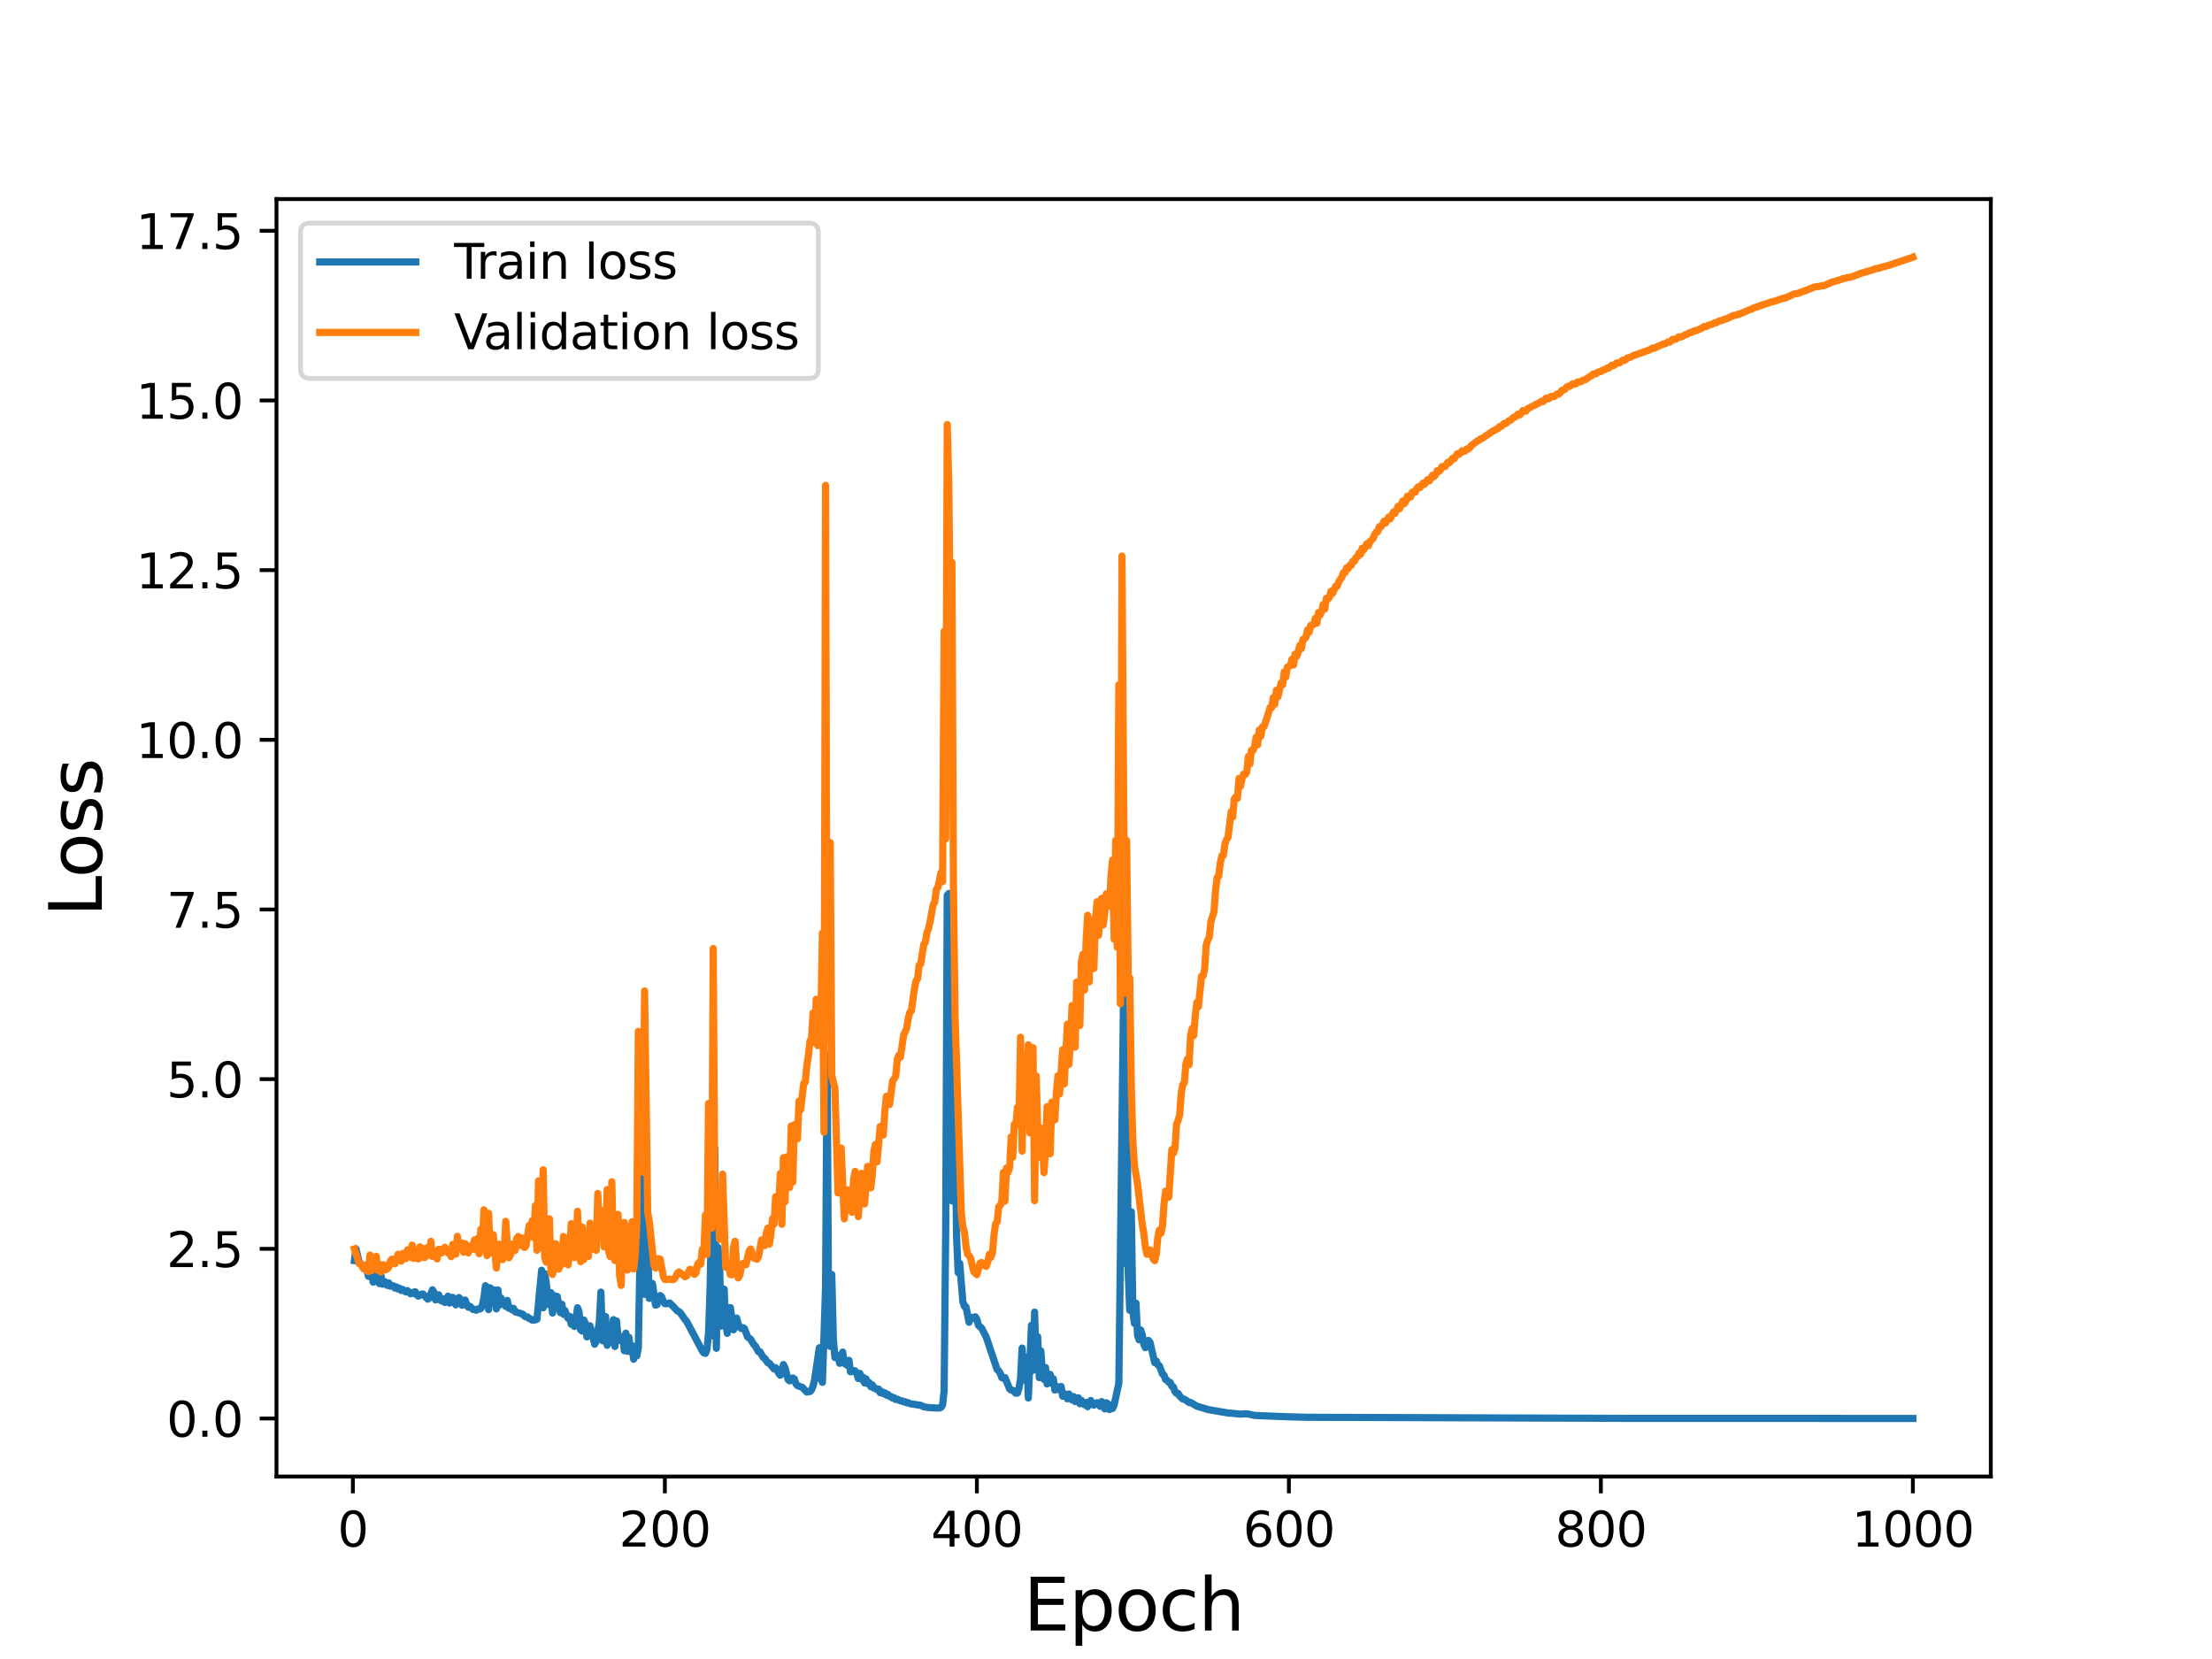 <?xml version="1.0" encoding="utf-8" standalone="no"?>
<!DOCTYPE svg PUBLIC "-//W3C//DTD SVG 1.1//EN"
  "http://www.w3.org/Graphics/SVG/1.1/DTD/svg11.dtd">
<svg height="345.6pt" version="1.1" viewBox="0 0 460.8 345.6" width="460.8pt" xmlns="http://www.w3.org/2000/svg" xmlns:xlink="http://www.w3.org/1999/xlink">
 <defs>
  <style type="text/css">*{stroke-linecap:butt;stroke-linejoin:round;}</style>
 </defs>
 <g id="figure_1">
  <g id="patch_1">
   <path d="M 0 345.6 
L 460.8 345.6 
L 460.8 0 
L 0 0 
z
" style="fill:#ffffff;"/>
  </g>
  <g id="axes_1">
   <g id="patch_2">
    <path d="M 57.6 307.584 
L 414.72 307.584 
L 414.72 41.472 
L 57.6 41.472 
z
" style="fill:#ffffff;"/>
   </g>
   <g id="matplotlib.axis_1">
    <g id="xtick_1">
     <g id="line2d_1">
      <defs>
       <path d="M 0 0 
L 0 3.5 
" id="m655bf77150" style="stroke:#000000;stroke-width:0.8;"/>
      </defs>
      <g>
       <use style="stroke:#000000;stroke-width:0.8;" x="73.508" xlink:href="#m655bf77150" y="307.584"/>
      </g>
     </g>
     <g id="text_1">
      <!-- 0 -->
      <g transform="translate(70.326 322.182)scale(0.1 -0.1)">
       <defs>
        <path d="M 2034 4250 
Q 1547 4250 1301 3770 
Q 1056 3291 1056 2328 
Q 1056 1369 1301 889 
Q 1547 409 2034 409 
Q 2525 409 2770 889 
Q 3016 1369 3016 2328 
Q 3016 3291 2770 3770 
Q 2525 4250 2034 4250 
z
M 2034 4750 
Q 2819 4750 3233 4129 
Q 3647 3509 3647 2328 
Q 3647 1150 3233 529 
Q 2819 -91 2034 -91 
Q 1250 -91 836 529 
Q 422 1150 422 2328 
Q 422 3509 836 4129 
Q 1250 4750 2034 4750 
z
" id="DejaVuSans-30" transform="scale(0.016)"/>
       </defs>
       <use xlink:href="#DejaVuSans-30"/>
      </g>
     </g>
    </g>
    <g id="xtick_2">
     <g id="line2d_2">
      <g>
       <use style="stroke:#000000;stroke-width:0.8;" x="138.504" xlink:href="#m655bf77150" y="307.584"/>
      </g>
     </g>
     <g id="text_2">
      <!-- 200 -->
      <g transform="translate(128.96 322.182)scale(0.1 -0.1)">
       <defs>
        <path d="M 1228 531 
L 3431 531 
L 3431 0 
L 469 0 
L 469 531 
Q 828 903 1448 1529 
Q 2069 2156 2228 2338 
Q 2531 2678 2651 2914 
Q 2772 3150 2772 3378 
Q 2772 3750 2511 3984 
Q 2250 4219 1831 4219 
Q 1534 4219 1204 4116 
Q 875 4013 500 3803 
L 500 4441 
Q 881 4594 1212 4672 
Q 1544 4750 1819 4750 
Q 2544 4750 2975 4387 
Q 3406 4025 3406 3419 
Q 3406 3131 3298 2873 
Q 3191 2616 2906 2266 
Q 2828 2175 2409 1742 
Q 1991 1309 1228 531 
z
" id="DejaVuSans-32" transform="scale(0.016)"/>
       </defs>
       <use xlink:href="#DejaVuSans-32"/>
       <use x="63.623" xlink:href="#DejaVuSans-30"/>
       <use x="127.246" xlink:href="#DejaVuSans-30"/>
      </g>
     </g>
    </g>
    <g id="xtick_3">
     <g id="line2d_3">
      <g>
       <use style="stroke:#000000;stroke-width:0.8;" x="203.5" xlink:href="#m655bf77150" y="307.584"/>
      </g>
     </g>
     <g id="text_3">
      <!-- 400 -->
      <g transform="translate(193.956 322.182)scale(0.1 -0.1)">
       <defs>
        <path d="M 2419 4116 
L 825 1625 
L 2419 1625 
L 2419 4116 
z
M 2253 4666 
L 3047 4666 
L 3047 1625 
L 3713 1625 
L 3713 1100 
L 3047 1100 
L 3047 0 
L 2419 0 
L 2419 1100 
L 313 1100 
L 313 1709 
L 2253 4666 
z
" id="DejaVuSans-34" transform="scale(0.016)"/>
       </defs>
       <use xlink:href="#DejaVuSans-34"/>
       <use x="63.623" xlink:href="#DejaVuSans-30"/>
       <use x="127.246" xlink:href="#DejaVuSans-30"/>
      </g>
     </g>
    </g>
    <g id="xtick_4">
     <g id="line2d_4">
      <g>
       <use style="stroke:#000000;stroke-width:0.8;" x="268.495" xlink:href="#m655bf77150" y="307.584"/>
      </g>
     </g>
     <g id="text_4">
      <!-- 600 -->
      <g transform="translate(258.952 322.182)scale(0.1 -0.1)">
       <defs>
        <path d="M 2113 2584 
Q 1688 2584 1439 2293 
Q 1191 2003 1191 1497 
Q 1191 994 1439 701 
Q 1688 409 2113 409 
Q 2538 409 2786 701 
Q 3034 994 3034 1497 
Q 3034 2003 2786 2293 
Q 2538 2584 2113 2584 
z
M 3366 4563 
L 3366 3988 
Q 3128 4100 2886 4159 
Q 2644 4219 2406 4219 
Q 1781 4219 1451 3797 
Q 1122 3375 1075 2522 
Q 1259 2794 1537 2939 
Q 1816 3084 2150 3084 
Q 2853 3084 3261 2657 
Q 3669 2231 3669 1497 
Q 3669 778 3244 343 
Q 2819 -91 2113 -91 
Q 1303 -91 875 529 
Q 447 1150 447 2328 
Q 447 3434 972 4092 
Q 1497 4750 2381 4750 
Q 2619 4750 2861 4703 
Q 3103 4656 3366 4563 
z
" id="DejaVuSans-36" transform="scale(0.016)"/>
       </defs>
       <use xlink:href="#DejaVuSans-36"/>
       <use x="63.623" xlink:href="#DejaVuSans-30"/>
       <use x="127.246" xlink:href="#DejaVuSans-30"/>
      </g>
     </g>
    </g>
    <g id="xtick_5">
     <g id="line2d_5">
      <g>
       <use style="stroke:#000000;stroke-width:0.8;" x="333.491" xlink:href="#m655bf77150" y="307.584"/>
      </g>
     </g>
     <g id="text_5">
      <!-- 800 -->
      <g transform="translate(323.948 322.182)scale(0.1 -0.1)">
       <defs>
        <path d="M 2034 2216 
Q 1584 2216 1326 1975 
Q 1069 1734 1069 1313 
Q 1069 891 1326 650 
Q 1584 409 2034 409 
Q 2484 409 2743 651 
Q 3003 894 3003 1313 
Q 3003 1734 2745 1975 
Q 2488 2216 2034 2216 
z
M 1403 2484 
Q 997 2584 770 2862 
Q 544 3141 544 3541 
Q 544 4100 942 4425 
Q 1341 4750 2034 4750 
Q 2731 4750 3128 4425 
Q 3525 4100 3525 3541 
Q 3525 3141 3298 2862 
Q 3072 2584 2669 2484 
Q 3125 2378 3379 2068 
Q 3634 1759 3634 1313 
Q 3634 634 3220 271 
Q 2806 -91 2034 -91 
Q 1263 -91 848 271 
Q 434 634 434 1313 
Q 434 1759 690 2068 
Q 947 2378 1403 2484 
z
M 1172 3481 
Q 1172 3119 1398 2916 
Q 1625 2713 2034 2713 
Q 2441 2713 2670 2916 
Q 2900 3119 2900 3481 
Q 2900 3844 2670 4047 
Q 2441 4250 2034 4250 
Q 1625 4250 1398 4047 
Q 1172 3844 1172 3481 
z
" id="DejaVuSans-38" transform="scale(0.016)"/>
       </defs>
       <use xlink:href="#DejaVuSans-38"/>
       <use x="63.623" xlink:href="#DejaVuSans-30"/>
       <use x="127.246" xlink:href="#DejaVuSans-30"/>
      </g>
     </g>
    </g>
    <g id="xtick_6">
     <g id="line2d_6">
      <g>
       <use style="stroke:#000000;stroke-width:0.8;" x="398.487" xlink:href="#m655bf77150" y="307.584"/>
      </g>
     </g>
     <g id="text_6">
      <!-- 1000 -->
      <g transform="translate(385.762 322.182)scale(0.1 -0.1)">
       <defs>
        <path d="M 794 531 
L 1825 531 
L 1825 4091 
L 703 3866 
L 703 4441 
L 1819 4666 
L 2450 4666 
L 2450 531 
L 3481 531 
L 3481 0 
L 794 0 
L 794 531 
z
" id="DejaVuSans-31" transform="scale(0.016)"/>
       </defs>
       <use xlink:href="#DejaVuSans-31"/>
       <use x="63.623" xlink:href="#DejaVuSans-30"/>
       <use x="127.246" xlink:href="#DejaVuSans-30"/>
       <use x="190.869" xlink:href="#DejaVuSans-30"/>
      </g>
     </g>
    </g>
    <g id="text_7">
     <!-- Epoch -->
     <g transform="translate(213.194 339.66)scale(0.15 -0.15)">
      <defs>
       <path d="M 628 4666 
L 3578 4666 
L 3578 4134 
L 1259 4134 
L 1259 2753 
L 3481 2753 
L 3481 2222 
L 1259 2222 
L 1259 531 
L 3634 531 
L 3634 0 
L 628 0 
L 628 4666 
z
" id="DejaVuSans-45" transform="scale(0.016)"/>
       <path d="M 1159 525 
L 1159 -1331 
L 581 -1331 
L 581 3500 
L 1159 3500 
L 1159 2969 
Q 1341 3281 1617 3432 
Q 1894 3584 2278 3584 
Q 2916 3584 3314 3078 
Q 3713 2572 3713 1747 
Q 3713 922 3314 415 
Q 2916 -91 2278 -91 
Q 1894 -91 1617 61 
Q 1341 213 1159 525 
z
M 3116 1747 
Q 3116 2381 2855 2742 
Q 2594 3103 2138 3103 
Q 1681 3103 1420 2742 
Q 1159 2381 1159 1747 
Q 1159 1113 1420 752 
Q 1681 391 2138 391 
Q 2594 391 2855 752 
Q 3116 1113 3116 1747 
z
" id="DejaVuSans-70" transform="scale(0.016)"/>
       <path d="M 1959 3097 
Q 1497 3097 1228 2736 
Q 959 2375 959 1747 
Q 959 1119 1226 758 
Q 1494 397 1959 397 
Q 2419 397 2687 759 
Q 2956 1122 2956 1747 
Q 2956 2369 2687 2733 
Q 2419 3097 1959 3097 
z
M 1959 3584 
Q 2709 3584 3137 3096 
Q 3566 2609 3566 1747 
Q 3566 888 3137 398 
Q 2709 -91 1959 -91 
Q 1206 -91 779 398 
Q 353 888 353 1747 
Q 353 2609 779 3096 
Q 1206 3584 1959 3584 
z
" id="DejaVuSans-6f" transform="scale(0.016)"/>
       <path d="M 3122 3366 
L 3122 2828 
Q 2878 2963 2633 3030 
Q 2388 3097 2138 3097 
Q 1578 3097 1268 2742 
Q 959 2388 959 1747 
Q 959 1106 1268 751 
Q 1578 397 2138 397 
Q 2388 397 2633 464 
Q 2878 531 3122 666 
L 3122 134 
Q 2881 22 2623 -34 
Q 2366 -91 2075 -91 
Q 1284 -91 818 406 
Q 353 903 353 1747 
Q 353 2603 823 3093 
Q 1294 3584 2113 3584 
Q 2378 3584 2631 3529 
Q 2884 3475 3122 3366 
z
" id="DejaVuSans-63" transform="scale(0.016)"/>
       <path d="M 3513 2113 
L 3513 0 
L 2938 0 
L 2938 2094 
Q 2938 2591 2744 2837 
Q 2550 3084 2163 3084 
Q 1697 3084 1428 2787 
Q 1159 2491 1159 1978 
L 1159 0 
L 581 0 
L 581 4863 
L 1159 4863 
L 1159 2956 
Q 1366 3272 1645 3428 
Q 1925 3584 2291 3584 
Q 2894 3584 3203 3211 
Q 3513 2838 3513 2113 
z
" id="DejaVuSans-68" transform="scale(0.016)"/>
      </defs>
      <use xlink:href="#DejaVuSans-45"/>
      <use x="63.184" xlink:href="#DejaVuSans-70"/>
      <use x="126.66" xlink:href="#DejaVuSans-6f"/>
      <use x="187.842" xlink:href="#DejaVuSans-63"/>
      <use x="242.822" xlink:href="#DejaVuSans-68"/>
     </g>
    </g>
   </g>
   <g id="matplotlib.axis_2">
    <g id="ytick_1">
     <g id="line2d_7">
      <defs>
       <path d="M 0 0 
L -3.5 0 
" id="md1bb9c0c0e" style="stroke:#000000;stroke-width:0.8;"/>
      </defs>
      <g>
       <use style="stroke:#000000;stroke-width:0.8;" x="57.6" xlink:href="#md1bb9c0c0e" y="295.5"/>
      </g>
     </g>
     <g id="text_8">
      <!-- 0.0 -->
      <g transform="translate(34.697 299.299)scale(0.1 -0.1)">
       <defs>
        <path d="M 684 794 
L 1344 794 
L 1344 0 
L 684 0 
L 684 794 
z
" id="DejaVuSans-2e" transform="scale(0.016)"/>
       </defs>
       <use xlink:href="#DejaVuSans-30"/>
       <use x="63.623" xlink:href="#DejaVuSans-2e"/>
       <use x="95.41" xlink:href="#DejaVuSans-30"/>
      </g>
     </g>
    </g>
    <g id="ytick_2">
     <g id="line2d_8">
      <g>
       <use style="stroke:#000000;stroke-width:0.8;" x="57.6" xlink:href="#md1bb9c0c0e" y="260.153"/>
      </g>
     </g>
     <g id="text_9">
      <!-- 2.5 -->
      <g transform="translate(34.697 263.953)scale(0.1 -0.1)">
       <defs>
        <path d="M 691 4666 
L 3169 4666 
L 3169 4134 
L 1269 4134 
L 1269 2991 
Q 1406 3038 1543 3061 
Q 1681 3084 1819 3084 
Q 2600 3084 3056 2656 
Q 3513 2228 3513 1497 
Q 3513 744 3044 326 
Q 2575 -91 1722 -91 
Q 1428 -91 1123 -41 
Q 819 9 494 109 
L 494 744 
Q 775 591 1075 516 
Q 1375 441 1709 441 
Q 2250 441 2565 725 
Q 2881 1009 2881 1497 
Q 2881 1984 2565 2268 
Q 2250 2553 1709 2553 
Q 1456 2553 1204 2497 
Q 953 2441 691 2322 
L 691 4666 
z
" id="DejaVuSans-35" transform="scale(0.016)"/>
       </defs>
       <use xlink:href="#DejaVuSans-32"/>
       <use x="63.623" xlink:href="#DejaVuSans-2e"/>
       <use x="95.41" xlink:href="#DejaVuSans-35"/>
      </g>
     </g>
    </g>
    <g id="ytick_3">
     <g id="line2d_9">
      <g>
       <use style="stroke:#000000;stroke-width:0.8;" x="57.6" xlink:href="#md1bb9c0c0e" y="224.807"/>
      </g>
     </g>
     <g id="text_10">
      <!-- 5.0 -->
      <g transform="translate(34.697 228.606)scale(0.1 -0.1)">
       <use xlink:href="#DejaVuSans-35"/>
       <use x="63.623" xlink:href="#DejaVuSans-2e"/>
       <use x="95.41" xlink:href="#DejaVuSans-30"/>
      </g>
     </g>
    </g>
    <g id="ytick_4">
     <g id="line2d_10">
      <g>
       <use style="stroke:#000000;stroke-width:0.8;" x="57.6" xlink:href="#md1bb9c0c0e" y="189.461"/>
      </g>
     </g>
     <g id="text_11">
      <!-- 7.5 -->
      <g transform="translate(34.697 193.26)scale(0.1 -0.1)">
       <defs>
        <path d="M 525 4666 
L 3525 4666 
L 3525 4397 
L 1831 0 
L 1172 0 
L 2766 4134 
L 525 4134 
L 525 4666 
z
" id="DejaVuSans-37" transform="scale(0.016)"/>
       </defs>
       <use xlink:href="#DejaVuSans-37"/>
       <use x="63.623" xlink:href="#DejaVuSans-2e"/>
       <use x="95.41" xlink:href="#DejaVuSans-35"/>
      </g>
     </g>
    </g>
    <g id="ytick_5">
     <g id="line2d_11">
      <g>
       <use style="stroke:#000000;stroke-width:0.8;" x="57.6" xlink:href="#md1bb9c0c0e" y="154.115"/>
      </g>
     </g>
     <g id="text_12">
      <!-- 10.0 -->
      <g transform="translate(28.334 157.914)scale(0.1 -0.1)">
       <use xlink:href="#DejaVuSans-31"/>
       <use x="63.623" xlink:href="#DejaVuSans-30"/>
       <use x="127.246" xlink:href="#DejaVuSans-2e"/>
       <use x="159.033" xlink:href="#DejaVuSans-30"/>
      </g>
     </g>
    </g>
    <g id="ytick_6">
     <g id="line2d_12">
      <g>
       <use style="stroke:#000000;stroke-width:0.8;" x="57.6" xlink:href="#md1bb9c0c0e" y="118.769"/>
      </g>
     </g>
     <g id="text_13">
      <!-- 12.5 -->
      <g transform="translate(28.334 122.568)scale(0.1 -0.1)">
       <use xlink:href="#DejaVuSans-31"/>
       <use x="63.623" xlink:href="#DejaVuSans-32"/>
       <use x="127.246" xlink:href="#DejaVuSans-2e"/>
       <use x="159.033" xlink:href="#DejaVuSans-35"/>
      </g>
     </g>
    </g>
    <g id="ytick_7">
     <g id="line2d_13">
      <g>
       <use style="stroke:#000000;stroke-width:0.8;" x="57.6" xlink:href="#md1bb9c0c0e" y="83.422"/>
      </g>
     </g>
     <g id="text_14">
      <!-- 15.0 -->
      <g transform="translate(28.334 87.222)scale(0.1 -0.1)">
       <use xlink:href="#DejaVuSans-31"/>
       <use x="63.623" xlink:href="#DejaVuSans-35"/>
       <use x="127.246" xlink:href="#DejaVuSans-2e"/>
       <use x="159.033" xlink:href="#DejaVuSans-30"/>
      </g>
     </g>
    </g>
    <g id="ytick_8">
     <g id="line2d_14">
      <g>
       <use style="stroke:#000000;stroke-width:0.8;" x="57.6" xlink:href="#md1bb9c0c0e" y="48.076"/>
      </g>
     </g>
     <g id="text_15">
      <!-- 17.5 -->
      <g transform="translate(28.334 51.875)scale(0.1 -0.1)">
       <use xlink:href="#DejaVuSans-31"/>
       <use x="63.623" xlink:href="#DejaVuSans-37"/>
       <use x="127.246" xlink:href="#DejaVuSans-2e"/>
       <use x="159.033" xlink:href="#DejaVuSans-35"/>
      </g>
     </g>
    </g>
    <g id="text_16">
     <!-- Loss -->
     <g transform="translate(21.215 190.979)rotate(-90)scale(0.15 -0.15)">
      <defs>
       <path d="M 628 4666 
L 1259 4666 
L 1259 531 
L 3531 531 
L 3531 0 
L 628 0 
L 628 4666 
z
" id="DejaVuSans-4c" transform="scale(0.016)"/>
       <path d="M 2834 3397 
L 2834 2853 
Q 2591 2978 2328 3040 
Q 2066 3103 1784 3103 
Q 1356 3103 1142 2972 
Q 928 2841 928 2578 
Q 928 2378 1081 2264 
Q 1234 2150 1697 2047 
L 1894 2003 
Q 2506 1872 2764 1633 
Q 3022 1394 3022 966 
Q 3022 478 2636 193 
Q 2250 -91 1575 -91 
Q 1294 -91 989 -36 
Q 684 19 347 128 
L 347 722 
Q 666 556 975 473 
Q 1284 391 1588 391 
Q 1994 391 2212 530 
Q 2431 669 2431 922 
Q 2431 1156 2273 1281 
Q 2116 1406 1581 1522 
L 1381 1569 
Q 847 1681 609 1914 
Q 372 2147 372 2553 
Q 372 3047 722 3315 
Q 1072 3584 1716 3584 
Q 2034 3584 2315 3537 
Q 2597 3491 2834 3397 
z
" id="DejaVuSans-73" transform="scale(0.016)"/>
      </defs>
      <use xlink:href="#DejaVuSans-4c"/>
      <use x="53.963" xlink:href="#DejaVuSans-6f"/>
      <use x="115.145" xlink:href="#DejaVuSans-73"/>
      <use x="167.244" xlink:href="#DejaVuSans-73"/>
     </g>
    </g>
   </g>
   <g id="line2d_15">
    <path clip-path="url(#p46e0adffac)" d="M 73.833 262.604 
L 74.158 260.202 
L 74.808 262.849 
L 75.783 264.14 
L 76.433 264.546 
L 76.758 265.892 
L 77.083 265.857 
L 77.408 264.66 
L 77.732 267.097 
L 78.057 264.83 
L 78.382 266.64 
L 78.707 265.384 
L 79.032 267.392 
L 79.357 265.644 
L 79.682 267.522 
L 80.007 266.944 
L 80.332 267.103 
L 80.657 267.767 
L 80.982 267.252 
L 81.307 267.944 
L 81.632 267.795 
L 81.957 267.88 
L 82.282 268.337 
L 82.607 268.085 
L 82.932 268.531 
L 83.257 268.368 
L 83.582 268.832 
L 83.907 268.62 
L 84.557 269.133 
L 84.882 268.864 
L 85.532 269.512 
L 85.857 269.453 
L 86.182 269.165 
L 86.507 269.109 
L 86.832 269.776 
L 87.157 270.006 
L 87.807 269.592 
L 88.132 269.572 
L 89.107 270.641 
L 89.432 270.4 
L 90.082 268.681 
L 90.407 269.216 
L 90.732 270.796 
L 91.382 269.725 
L 91.707 270.82 
L 92.032 271.032 
L 92.357 270.557 
L 92.682 271.328 
L 93.007 270.859 
L 93.331 270.019 
L 93.656 271.453 
L 93.981 271.178 
L 94.306 270.259 
L 94.631 270.856 
L 94.956 271.824 
L 95.281 271.539 
L 95.606 270.3 
L 95.931 270.65 
L 96.256 271.913 
L 96.581 271.803 
L 96.906 270.833 
L 97.231 271.793 
L 97.556 272.326 
L 97.881 272.123 
L 98.531 272.789 
L 98.856 272.752 
L 99.181 272.945 
L 99.506 272.694 
L 99.831 272.736 
L 100.156 272.58 
L 100.481 271.852 
L 100.806 270.337 
L 101.131 267.843 
L 101.456 268.241 
L 101.781 272.817 
L 102.106 268.275 
L 102.431 268.555 
L 102.756 271.128 
L 103.081 268.736 
L 103.406 272.667 
L 103.731 268.725 
L 104.056 271.881 
L 104.381 270.406 
L 104.706 271.186 
L 105.031 271.148 
L 105.356 272.163 
L 105.681 270.899 
L 106.006 272.533 
L 106.331 272.417 
L 106.656 272.85 
L 106.981 272.563 
L 107.306 273.274 
L 107.956 273.456 
L 108.931 273.777 
L 109.255 274.17 
L 109.58 274.355 
L 109.905 274.329 
L 110.23 274.671 
L 110.555 274.749 
L 110.88 275.013 
L 111.53 274.963 
L 111.855 274.814 
L 112.83 264.623 
L 113.155 272.432 
L 113.48 265.316 
L 113.805 267.36 
L 114.13 270.487 
L 114.455 271.853 
L 114.78 269.3 
L 115.105 273.529 
L 115.43 269.876 
L 115.755 272.576 
L 116.08 270.061 
L 116.73 273.444 
L 117.055 271.705 
L 117.38 273.787 
L 117.705 273.008 
L 118.03 274.087 
L 118.355 274.652 
L 118.68 274.221 
L 119.005 275.87 
L 119.33 274.839 
L 119.655 276.328 
L 119.98 274.675 
L 120.305 272.427 
L 120.63 273.269 
L 120.955 277.046 
L 121.28 277.279 
L 121.605 274.962 
L 121.93 275.674 
L 122.255 278.5 
L 122.58 278.001 
L 122.905 276.19 
L 123.88 280.02 
L 124.205 279.359 
L 124.855 275.362 
L 125.179 269.168 
L 125.504 279.275 
L 125.829 279.378 
L 126.154 274.253 
L 126.479 280.256 
L 126.804 277.408 
L 127.129 277.333 
L 127.454 279.666 
L 127.779 274.901 
L 128.104 280.485 
L 128.429 275.169 
L 128.754 278.525 
L 129.404 279.324 
L 129.729 278.449 
L 130.054 281.382 
L 130.379 277.719 
L 130.704 281.502 
L 131.029 278.606 
L 131.354 281.598 
L 131.679 280.322 
L 132.004 283.149 
L 132.329 281.946 
L 132.654 282.453 
L 132.979 280.745 
L 133.304 262.701 
L 133.629 222.357 
L 133.954 240.92 
L 134.279 269.639 
L 134.604 248.767 
L 135.254 270.477 
L 135.579 267.462 
L 135.904 267.372 
L 136.554 271.875 
L 136.879 271.788 
L 137.204 270.531 
L 137.529 269.877 
L 137.854 270.187 
L 138.179 271.093 
L 138.504 271.581 
L 138.829 271.596 
L 139.479 271.421 
L 140.129 272.033 
L 141.103 273.093 
L 141.428 273.216 
L 141.753 273.528 
L 142.728 274.916 
L 143.053 275.297 
L 144.678 278.338 
L 146.303 281.443 
L 146.628 281.834 
L 146.953 281.93 
L 147.278 281.081 
L 147.603 277.678 
L 147.928 268.438 
L 148.253 250.624 
L 148.578 278.308 
L 148.903 239.165 
L 149.228 280.877 
L 149.553 259.846 
L 149.878 262.19 
L 150.203 276.237 
L 150.853 268.554 
L 151.178 275.558 
L 151.503 277.765 
L 151.828 273.451 
L 152.153 272.393 
L 152.803 277.019 
L 153.453 274.575 
L 153.778 275.791 
L 154.103 276.549 
L 154.428 276.738 
L 154.753 276.567 
L 155.078 276.767 
L 155.728 278.486 
L 156.378 279.009 
L 157.027 280.092 
L 157.352 280.399 
L 158.002 281.586 
L 158.327 281.611 
L 158.977 282.769 
L 159.302 282.953 
L 159.952 283.897 
L 160.277 283.981 
L 161.252 285.186 
L 161.577 284.907 
L 161.902 285.384 
L 162.227 286.094 
L 162.552 286.49 
L 162.877 285.856 
L 163.202 284.261 
L 163.527 284.911 
L 164.177 287.401 
L 164.502 287.666 
L 164.827 287.267 
L 165.152 287.054 
L 165.477 287.261 
L 165.802 288.28 
L 166.127 288.643 
L 166.777 288.889 
L 167.102 288.979 
L 168.077 289.996 
L 168.727 289.877 
L 169.052 289.546 
L 169.377 288.721 
L 169.702 287.433 
L 170.677 280.76 
L 171.002 287.169 
L 171.327 287.969 
L 171.977 268.214 
L 172.302 219.754 
L 172.627 277.621 
L 172.951 280.483 
L 173.276 265.515 
L 173.601 278.836 
L 173.926 282.803 
L 174.251 282.206 
L 174.576 282.546 
L 174.901 283.991 
L 175.226 283.895 
L 175.551 281.662 
L 175.876 283.965 
L 176.526 284.439 
L 176.851 283.374 
L 177.176 285.777 
L 177.501 285.725 
L 177.826 285.518 
L 178.151 285.593 
L 178.476 286.126 
L 178.801 287.162 
L 179.126 286.102 
L 179.451 287.334 
L 179.776 286.888 
L 180.101 288.101 
L 180.426 287.25 
L 180.751 288.236 
L 181.076 288.036 
L 181.401 288.864 
L 181.726 288.505 
L 182.051 289.177 
L 182.376 289.194 
L 182.701 289.468 
L 183.026 289.372 
L 183.351 290.124 
L 183.676 289.885 
L 184.001 290.322 
L 184.326 290.149 
L 184.651 290.636 
L 184.976 290.481 
L 185.301 290.91 
L 185.626 290.906 
L 185.951 291.26 
L 186.276 291.172 
L 186.601 291.554 
L 186.926 291.474 
L 187.576 291.823 
L 187.901 291.81 
L 188.226 292.035 
L 188.55 291.997 
L 188.875 292.228 
L 189.2 292.212 
L 189.525 292.407 
L 191.8 292.754 
L 192.45 293.073 
L 193.75 293.246 
L 195.05 293.31 
L 195.7 293.318 
L 196.025 293.193 
L 196.35 292.704 
L 196.675 289.793 
L 197 256.93 
L 197.325 186.511 
L 197.65 186.133 
L 197.975 200.271 
L 198.3 250.164 
L 198.625 219.693 
L 198.95 230.917 
L 199.275 257.776 
L 199.6 265.106 
L 199.925 263.184 
L 200.575 271.128 
L 200.9 272.148 
L 201.225 272.228 
L 201.875 275.45 
L 202.2 274.648 
L 202.525 274.43 
L 202.85 274.651 
L 203.175 274.309 
L 203.5 274.817 
L 203.825 276.1 
L 204.474 276.655 
L 205.449 278.537 
L 207.724 285.313 
L 208.049 285.552 
L 208.374 286.108 
L 208.699 287.005 
L 209.024 287.107 
L 209.349 286.965 
L 210.324 289.348 
L 210.649 289.571 
L 210.974 289.632 
L 211.624 290.241 
L 211.949 290.195 
L 212.274 289.172 
L 212.599 287.274 
L 212.924 280.831 
L 213.249 286.14 
L 213.574 287.53 
L 213.899 282.736 
L 214.224 291.234 
L 214.874 276.092 
L 215.199 285.459 
L 215.524 273.341 
L 215.849 284.256 
L 216.174 278.465 
L 216.499 286.994 
L 216.824 281.411 
L 217.149 285.874 
L 217.474 287.352 
L 217.799 284.893 
L 218.124 288.304 
L 218.774 286.312 
L 219.099 288.186 
L 219.424 287.22 
L 219.749 289.571 
L 220.074 288.792 
L 220.398 289.28 
L 220.723 289.55 
L 221.048 288.82 
L 221.373 290.856 
L 221.698 290.302 
L 222.023 290.564 
L 222.348 291.402 
L 222.673 290.395 
L 223.323 291.631 
L 223.648 290.923 
L 223.973 291.963 
L 224.298 291.388 
L 224.623 291.179 
L 224.948 292.418 
L 225.273 291.729 
L 225.923 292.631 
L 226.248 292.153 
L 226.573 293.044 
L 226.898 292.182 
L 227.223 291.755 
L 227.548 292.486 
L 227.873 292.717 
L 228.523 292.207 
L 229.173 292.952 
L 229.498 291.985 
L 229.823 292.45 
L 230.148 293.508 
L 230.473 292.226 
L 230.798 292.443 
L 231.123 293.642 
L 231.448 292.76 
L 231.773 293.399 
L 232.098 292.669 
L 232.748 289.622 
L 233.073 288.177 
L 234.048 207.948 
L 234.373 263.191 
L 234.698 213.301 
L 235.023 265.26 
L 235.348 272.956 
L 235.673 252.435 
L 235.998 273.316 
L 236.322 275.702 
L 236.647 271.48 
L 236.972 278.196 
L 237.297 279.103 
L 237.622 277.053 
L 237.947 278.062 
L 238.272 280.049 
L 238.597 280.744 
L 239.247 279.241 
L 239.572 279.644 
L 240.547 283.863 
L 240.872 283.533 
L 241.197 284.314 
L 241.522 284.522 
L 242.172 286.238 
L 242.497 286.477 
L 242.822 287.403 
L 243.147 287.556 
L 243.472 287.96 
L 243.797 288.006 
L 244.122 288.799 
L 244.447 288.936 
L 244.772 289.9 
L 245.097 290.272 
L 245.422 290.272 
L 245.747 290.827 
L 246.397 291.448 
L 246.722 291.501 
L 247.047 291.673 
L 247.697 292.171 
L 248.022 292.151 
L 249.322 292.935 
L 250.947 293.412 
L 251.597 293.626 
L 255.821 294.351 
L 256.471 294.394 
L 258.421 294.59 
L 259.396 294.516 
L 260.046 294.568 
L 261.346 294.857 
L 263.296 294.942 
L 264.596 294.995 
L 266.546 295.072 
L 268.495 295.144 
L 272.395 295.244 
L 338.366 295.472 
L 398.487 295.488 
L 398.487 295.488 
" style="fill:none;stroke:#1f77b4;stroke-linecap:square;stroke-width:1.5;"/>
   </g>
   <g id="line2d_16">
    <path clip-path="url(#p46e0adffac)" d="M 73.833 260.183 
L 74.808 263.232 
L 75.133 263.352 
L 75.783 264.359 
L 76.108 263.515 
L 76.433 264.727 
L 76.758 264.875 
L 77.083 261.441 
L 77.408 264.69 
L 78.057 263.365 
L 78.382 261.702 
L 78.707 264.635 
L 79.032 264.252 
L 79.357 264.965 
L 79.682 263.455 
L 80.007 263.516 
L 80.332 264.522 
L 80.657 264.356 
L 80.982 264.035 
L 81.307 262.716 
L 81.632 262.304 
L 81.957 263.177 
L 82.282 263.279 
L 82.932 261.284 
L 83.257 262.335 
L 83.582 262.711 
L 83.907 261.128 
L 84.232 261.288 
L 84.557 262.19 
L 84.882 260.36 
L 85.207 261.434 
L 85.532 261.897 
L 85.857 259.371 
L 86.182 262.158 
L 86.507 260.585 
L 86.832 261.098 
L 87.157 262.269 
L 87.482 259.739 
L 87.807 261.962 
L 88.132 260.064 
L 88.457 261.977 
L 88.782 261.162 
L 89.107 259.861 
L 89.432 261.464 
L 89.757 258.587 
L 90.082 261.727 
L 90.732 260.857 
L 91.057 262.257 
L 91.382 260.266 
L 91.707 260.255 
L 92.032 260.987 
L 92.357 260.646 
L 92.682 259.84 
L 93.331 261.019 
L 93.656 260.539 
L 93.981 261.792 
L 94.306 259.218 
L 94.631 261.185 
L 94.956 261.272 
L 95.281 257.558 
L 95.606 260.093 
L 95.931 259.886 
L 96.256 258.941 
L 96.581 260.861 
L 96.906 259.087 
L 97.556 261 
L 97.881 259.578 
L 98.206 260.291 
L 98.531 259.68 
L 98.856 258.277 
L 99.181 260.382 
L 99.506 258.004 
L 99.831 261.173 
L 100.156 256.102 
L 100.481 259.586 
L 100.806 252.039 
L 101.131 258.839 
L 101.456 261.561 
L 101.781 252.748 
L 102.106 260.441 
L 102.431 260.998 
L 102.756 257.206 
L 103.406 264.155 
L 103.731 259.88 
L 104.056 259.196 
L 104.381 261.65 
L 104.706 262.407 
L 105.031 260.812 
L 105.356 254.424 
L 105.681 259.037 
L 106.006 262.013 
L 106.331 261.485 
L 106.656 259.181 
L 106.981 260.528 
L 107.306 260.49 
L 107.631 258.02 
L 107.956 257.587 
L 108.281 259.429 
L 108.606 259.382 
L 108.931 257.921 
L 109.255 259.867 
L 109.58 259.515 
L 110.23 255.283 
L 110.555 257.585 
L 110.88 254.255 
L 111.205 257.856 
L 111.53 251.15 
L 111.855 260.465 
L 112.18 245.996 
L 112.505 259.175 
L 112.83 259.973 
L 113.155 243.687 
L 113.48 261.982 
L 113.805 262.936 
L 114.13 260.22 
L 114.455 253.905 
L 114.78 265.161 
L 115.105 265.496 
L 115.43 263.715 
L 115.755 259.095 
L 116.08 260.218 
L 116.405 264.388 
L 116.73 263.373 
L 117.055 263.385 
L 117.38 257.575 
L 117.705 258.219 
L 118.03 263.139 
L 118.355 263.493 
L 118.68 260.239 
L 119.005 254.925 
L 119.33 260.646 
L 119.655 261.964 
L 119.98 261.6 
L 120.305 252.322 
L 120.63 261.641 
L 120.955 262.828 
L 121.28 255.615 
L 121.605 262.39 
L 121.93 258.42 
L 122.255 257.473 
L 122.58 261.752 
L 122.905 254.812 
L 123.23 260.085 
L 123.555 260.228 
L 123.88 256.59 
L 124.205 260.475 
L 124.53 248.621 
L 124.855 256.804 
L 125.179 256.806 
L 125.504 252.235 
L 125.829 259.736 
L 126.154 258.853 
L 126.479 247.801 
L 126.804 260.656 
L 127.129 261.791 
L 127.454 246.183 
L 127.779 261.312 
L 128.104 262.593 
L 128.429 253.501 
L 128.754 252.981 
L 129.079 265.717 
L 129.404 267.769 
L 129.729 256.285 
L 130.054 254.665 
L 130.379 261.32 
L 130.704 264.58 
L 131.029 258.635 
L 131.679 254.53 
L 132.004 264.352 
L 132.329 261.515 
L 132.654 254.9 
L 132.979 214.856 
L 133.304 217.047 
L 133.629 234.428 
L 133.954 244.216 
L 134.279 206.428 
L 134.929 252.577 
L 135.254 254.373 
L 136.229 263.551 
L 136.554 264.167 
L 136.879 263.499 
L 137.204 262.196 
L 137.529 262.304 
L 138.179 265.929 
L 138.504 266.537 
L 138.829 266.577 
L 139.479 266.44 
L 140.129 266.595 
L 140.454 266.445 
L 140.779 265.955 
L 141.103 265.237 
L 141.428 264.969 
L 142.728 265.963 
L 143.053 265.797 
L 143.703 264.428 
L 144.028 264.505 
L 144.678 265.474 
L 145.003 265.118 
L 145.328 263.359 
L 145.653 262.929 
L 145.978 263.369 
L 146.303 260.247 
L 146.628 260.852 
L 146.953 253.095 
L 147.278 261.333 
L 147.603 229.871 
L 148.253 255.86 
L 148.578 197.588 
L 148.903 251.9 
L 149.228 248.433 
L 149.553 250.718 
L 149.878 258.175 
L 150.203 254.315 
L 150.528 244.591 
L 151.178 264.001 
L 151.828 263.862 
L 152.153 265.525 
L 152.478 265.56 
L 152.803 259.771 
L 153.128 258.574 
L 153.453 264.026 
L 153.778 266.221 
L 154.103 265.681 
L 154.428 264.003 
L 154.753 263.202 
L 155.403 263.462 
L 156.053 260.613 
L 156.378 260.182 
L 157.027 262.089 
L 157.352 262.144 
L 157.677 262.319 
L 158.002 261.793 
L 158.652 258.307 
L 158.977 259.332 
L 159.302 259.492 
L 159.627 256.936 
L 159.952 255.838 
L 160.277 259.175 
L 160.602 257.021 
L 160.927 253.867 
L 161.252 255.011 
L 161.577 249.304 
L 161.902 252.843 
L 162.227 251.417 
L 162.552 244.46 
L 162.877 255.035 
L 163.202 241.159 
L 163.527 250.367 
L 163.852 241.014 
L 164.177 242.148 
L 164.502 247.375 
L 164.827 234.571 
L 165.152 246.252 
L 165.477 234.286 
L 165.802 234.191 
L 166.127 237.251 
L 166.452 229.398 
L 166.777 231.185 
L 167.427 225.7 
L 167.752 225.445 
L 168.077 221.985 
L 168.402 219.908 
L 168.727 216.885 
L 169.052 216.326 
L 169.377 210.992 
L 169.702 217.18 
L 170.027 208.17 
L 170.352 217.821 
L 170.677 210.187 
L 171.002 212.196 
L 171.327 194.377 
L 171.652 235.876 
L 171.977 101.114 
L 172.302 216.324 
L 172.627 210.365 
L 172.951 175.532 
L 173.276 224.095 
L 173.926 226.727 
L 174.576 248.515 
L 174.901 242.073 
L 175.226 239.159 
L 175.876 253.906 
L 176.526 247.856 
L 176.851 248.659 
L 177.176 251.992 
L 177.501 252.538 
L 177.826 245.579 
L 178.151 244.02 
L 178.801 253.454 
L 179.451 244.425 
L 179.776 246.177 
L 180.101 250.803 
L 180.751 242.978 
L 181.076 244.33 
L 181.401 247.448 
L 181.726 244.604 
L 182.051 239.738 
L 182.376 238.39 
L 182.701 242.037 
L 183.351 234.688 
L 183.676 234.581 
L 184.001 236.444 
L 184.326 231.457 
L 184.651 228.377 
L 184.976 228.603 
L 185.301 230.095 
L 185.951 225.214 
L 186.601 224.189 
L 186.926 220.58 
L 187.251 219.8 
L 187.576 220.213 
L 188.226 215.689 
L 188.875 214.223 
L 189.2 212.177 
L 189.525 210.911 
L 189.85 210.578 
L 190.5 205.933 
L 190.825 204.301 
L 191.15 203.901 
L 191.475 201.033 
L 191.8 200.803 
L 192.45 196.67 
L 192.775 196.265 
L 193.1 194.279 
L 193.425 193.446 
L 193.75 192.03 
L 194.4 188.412 
L 194.725 187.906 
L 195.05 185.292 
L 195.375 184.884 
L 196.025 181.799 
L 196.35 183.666 
L 196.675 131.534 
L 197 174.736 
L 197.325 88.442 
L 197.65 100.64 
L 197.975 134.243 
L 198.3 117.176 
L 198.625 185.245 
L 198.95 211.322 
L 200.25 252.643 
L 200.575 255.563 
L 200.9 256.629 
L 201.225 259.554 
L 201.55 261.254 
L 201.875 261.539 
L 202.2 262.118 
L 202.85 264.916 
L 203.5 265.539 
L 204.15 263.156 
L 204.474 262.986 
L 205.124 263.643 
L 205.449 263.816 
L 205.774 262.844 
L 206.099 261.279 
L 206.424 261.905 
L 206.749 260.967 
L 207.074 257.182 
L 207.399 254.916 
L 207.724 254.546 
L 208.049 251.376 
L 208.374 251.105 
L 208.699 250.345 
L 209.024 244.216 
L 209.349 250.206 
L 209.674 243.323 
L 209.999 244.223 
L 210.324 243.195 
L 210.649 236.822 
L 210.974 241.05 
L 211.299 234.207 
L 211.624 234.434 
L 211.949 230.714 
L 212.274 233.375 
L 212.599 216.075 
L 212.924 239.805 
L 213.249 222.365 
L 213.574 229.308 
L 213.899 229.762 
L 214.224 217.655 
L 214.549 236.003 
L 215.199 218.256 
L 215.524 250.129 
L 215.849 224.139 
L 216.174 235.089 
L 216.499 241.111 
L 216.824 234.994 
L 217.149 236.919 
L 217.474 244.284 
L 217.799 239.935 
L 218.124 230.549 
L 218.449 233.372 
L 218.774 240.346 
L 219.099 229.619 
L 219.424 232.046 
L 219.749 233.301 
L 220.074 227.384 
L 220.398 224.106 
L 220.723 227.894 
L 221.373 218.688 
L 221.698 225.794 
L 222.348 213.34 
L 222.673 221.754 
L 222.998 217.061 
L 223.323 209.481 
L 223.973 218.115 
L 224.298 204.584 
L 224.948 213.634 
L 225.273 200.3 
L 225.598 198.795 
L 225.923 206.23 
L 226.248 196.374 
L 226.573 190.667 
L 226.898 204.531 
L 227.223 191.602 
L 227.548 191.833 
L 227.873 201.756 
L 228.198 191.711 
L 228.523 187.852 
L 228.848 194.841 
L 229.498 187.149 
L 229.823 192.691 
L 230.148 190.03 
L 230.473 186.211 
L 230.798 186.478 
L 231.123 188.787 
L 231.448 182.455 
L 231.773 179.137 
L 232.098 195.661 
L 232.423 175.07 
L 232.748 197.352 
L 233.073 142.676 
L 233.398 209.087 
L 233.723 115.837 
L 234.373 206.917 
L 234.698 175.101 
L 235.023 203.501 
L 235.348 203.701 
L 235.673 226.448 
L 235.998 237.841 
L 236.322 242.739 
L 236.972 246.696 
L 237.947 255.011 
L 238.272 256.922 
L 238.597 259.74 
L 238.922 261.283 
L 239.247 261.253 
L 239.572 260.391 
L 239.897 261.082 
L 240.222 262.227 
L 240.547 262.612 
L 240.872 261.263 
L 241.197 257.779 
L 241.522 256.252 
L 241.847 256.921 
L 242.172 255.408 
L 242.497 250.676 
L 242.822 248.113 
L 243.147 249.48 
L 243.472 249.387 
L 244.122 239.473 
L 244.447 240.246 
L 244.772 239.183 
L 245.097 234.178 
L 245.422 233.392 
L 245.747 232.248 
L 246.072 227.681 
L 246.397 225.919 
L 246.722 225.582 
L 247.047 221.6 
L 247.372 220.587 
L 247.697 221.833 
L 248.022 215.685 
L 248.347 214.234 
L 248.672 215.721 
L 248.997 211.546 
L 249.322 208.808 
L 249.647 209.722 
L 250.297 203.363 
L 250.622 203.312 
L 250.947 201.913 
L 251.272 196.908 
L 251.597 195.839 
L 251.922 195.21 
L 252.246 192.019 
L 252.896 189.938 
L 253.221 185.537 
L 253.546 182.85 
L 253.871 182.522 
L 254.196 179.828 
L 254.521 178.306 
L 254.846 178.199 
L 255.171 175.815 
L 255.496 174.932 
L 255.821 174.411 
L 256.471 169.118 
L 256.796 170.191 
L 257.121 166.438 
L 257.446 166.007 
L 257.771 166.307 
L 258.096 162.176 
L 258.421 163.768 
L 258.746 162.167 
L 259.071 161.246 
L 259.396 161.344 
L 259.721 160.84 
L 260.046 157.594 
L 260.371 159.144 
L 260.696 156.297 
L 261.021 156.33 
L 261.346 155.516 
L 261.671 153.59 
L 261.996 155.16 
L 262.321 152.079 
L 262.646 153.379 
L 262.971 151.428 
L 263.296 151.407 
L 263.946 149.472 
L 264.596 147.375 
L 264.921 147.387 
L 265.246 145.315 
L 265.571 146.699 
L 265.896 143.773 
L 266.221 145.139 
L 266.871 142.297 
L 267.196 142.628 
L 267.521 139.985 
L 267.846 141.042 
L 268.17 138.983 
L 268.82 138.653 
L 269.145 137.332 
L 269.47 138.533 
L 269.795 136.263 
L 270.12 136.757 
L 270.445 135.835 
L 270.77 134.447 
L 271.095 135.116 
L 271.42 133.208 
L 271.745 133.125 
L 272.07 132.683 
L 272.395 131.21 
L 272.72 131.699 
L 273.045 130.273 
L 273.37 130.275 
L 273.695 130.014 
L 274.02 128.801 
L 274.345 129.814 
L 274.67 127.608 
L 274.995 128.116 
L 275.32 127.378 
L 275.645 125.928 
L 275.97 126.894 
L 276.295 124.642 
L 276.62 124.826 
L 276.945 124.408 
L 277.27 123.158 
L 277.595 123.639 
L 278.245 122.121 
L 278.57 122.117 
L 278.895 121.168 
L 279.545 120.209 
L 279.87 119.307 
L 280.195 119.283 
L 280.52 118.29 
L 280.845 118.452 
L 281.17 117.766 
L 281.495 117.755 
L 281.82 116.912 
L 282.145 116.932 
L 282.47 116.143 
L 282.795 115.984 
L 283.12 115.203 
L 283.445 115.465 
L 283.769 114.2 
L 284.094 114.525 
L 284.744 113.267 
L 285.069 113.684 
L 285.394 112.806 
L 286.044 112.162 
L 286.369 111.332 
L 286.694 110.827 
L 287.019 110.751 
L 287.344 109.717 
L 287.669 109.76 
L 287.994 109.279 
L 288.319 108.57 
L 288.644 108.972 
L 289.294 107.714 
L 289.619 108.091 
L 290.269 106.658 
L 290.594 106.94 
L 291.244 105.463 
L 291.569 105.967 
L 292.219 104.365 
L 292.544 104.94 
L 292.869 104.427 
L 293.194 103.368 
L 293.519 103.669 
L 293.844 103.531 
L 294.169 102.562 
L 294.494 102.43 
L 294.819 102.522 
L 295.144 101.761 
L 295.469 101.404 
L 295.794 101.585 
L 296.444 100.644 
L 296.769 100.874 
L 297.419 99.901 
L 297.744 100.177 
L 298.069 99.707 
L 298.394 99.016 
L 298.719 99.289 
L 299.044 98.906 
L 299.369 98.073 
L 299.693 98.236 
L 300.018 97.995 
L 300.343 97.233 
L 300.668 97.156 
L 300.993 97.221 
L 301.643 96.294 
L 301.968 96.388 
L 302.618 95.476 
L 302.943 95.548 
L 303.593 94.519 
L 303.918 94.636 
L 304.243 94.395 
L 304.568 93.906 
L 304.893 94.066 
L 305.218 93.949 
L 305.543 93.525 
L 305.868 93.556 
L 306.193 93.272 
L 306.518 92.791 
L 307.818 91.82 
L 308.143 91.708 
L 308.468 91.391 
L 308.793 91.306 
L 311.068 89.758 
L 311.393 89.65 
L 311.718 89.384 
L 312.043 89.312 
L 312.368 88.879 
L 312.693 88.828 
L 313.343 88.215 
L 313.668 88.238 
L 314.318 87.663 
L 314.643 87.558 
L 315.293 86.961 
L 315.617 86.885 
L 316.267 86.246 
L 316.592 86.427 
L 316.917 86.096 
L 317.242 85.529 
L 317.567 85.662 
L 317.892 85.636 
L 318.217 85.156 
L 320.817 83.822 
L 321.142 83.575 
L 321.467 83.657 
L 322.117 82.921 
L 322.442 83.111 
L 322.767 82.979 
L 323.092 82.585 
L 323.742 82.612 
L 324.392 82.061 
L 324.717 82.094 
L 325.042 81.792 
L 325.367 81.322 
L 325.692 81.262 
L 326.017 81.088 
L 326.342 80.654 
L 326.667 80.475 
L 326.992 80.488 
L 327.642 79.928 
L 327.967 80.035 
L 328.292 79.944 
L 328.617 79.586 
L 329.267 79.54 
L 329.917 79.148 
L 330.242 79.105 
L 331.217 78.418 
L 331.541 78.258 
L 331.866 77.931 
L 332.516 77.85 
L 332.841 77.545 
L 333.491 77.388 
L 333.816 77.133 
L 334.141 77.095 
L 334.791 76.676 
L 335.116 76.695 
L 335.766 76.09 
L 336.091 76.16 
L 336.416 75.99 
L 336.741 75.623 
L 337.391 75.585 
L 338.041 75.032 
L 338.366 75.093 
L 338.691 74.918 
L 339.016 74.559 
L 339.666 74.409 
L 340.316 74.043 
L 340.966 73.842 
L 343.891 72.783 
L 344.216 72.51 
L 344.541 72.547 
L 346.491 71.664 
L 346.816 71.636 
L 347.465 71.242 
L 347.79 71.27 
L 348.115 71.044 
L 348.44 70.681 
L 349.09 70.673 
L 349.74 70.166 
L 350.065 70.218 
L 350.39 70.139 
L 351.04 69.758 
L 351.365 69.65 
L 352.015 69.309 
L 352.34 69.236 
L 352.99 68.919 
L 353.315 68.916 
L 354.615 68.311 
L 354.94 68.033 
L 355.265 68.068 
L 355.59 67.98 
L 355.915 67.733 
L 356.565 67.578 
L 357.215 67.237 
L 357.54 67.212 
L 358.19 66.847 
L 358.515 66.838 
L 359.165 66.534 
L 359.815 66.364 
L 361.115 65.72 
L 361.765 65.632 
L 362.09 65.446 
L 362.415 65.421 
L 364.364 64.563 
L 364.689 64.481 
L 365.339 64.142 
L 365.989 63.947 
L 366.639 63.692 
L 368.914 62.943 
L 369.239 62.808 
L 369.564 62.794 
L 371.514 62.099 
L 371.839 62.106 
L 373.789 61.223 
L 374.439 61.162 
L 375.089 60.885 
L 376.064 60.571 
L 378.014 59.766 
L 378.989 59.68 
L 379.313 59.55 
L 379.963 59.519 
L 381.588 58.79 
L 383.213 58.321 
L 383.863 58.072 
L 384.513 57.948 
L 384.838 57.815 
L 385.488 57.745 
L 386.138 57.535 
L 387.438 57.012 
L 388.738 56.622 
L 390.363 56.146 
L 390.688 55.969 
L 391.338 55.903 
L 391.988 55.666 
L 393.288 55.331 
L 398.162 53.698 
L 398.487 53.568 
L 398.487 53.568 
" style="fill:none;stroke:#ff7f0e;stroke-linecap:square;stroke-width:1.5;"/>
   </g>
   <g id="patch_3">
    <path d="M 57.6 307.584 
L 57.6 41.472 
" style="fill:none;stroke:#000000;stroke-linecap:square;stroke-linejoin:miter;stroke-width:0.8;"/>
   </g>
   <g id="patch_4">
    <path d="M 414.72 307.584 
L 414.72 41.472 
" style="fill:none;stroke:#000000;stroke-linecap:square;stroke-linejoin:miter;stroke-width:0.8;"/>
   </g>
   <g id="patch_5">
    <path d="M 57.6 307.584 
L 414.72 307.584 
" style="fill:none;stroke:#000000;stroke-linecap:square;stroke-linejoin:miter;stroke-width:0.8;"/>
   </g>
   <g id="patch_6">
    <path d="M 57.6 41.472 
L 414.72 41.472 
" style="fill:none;stroke:#000000;stroke-linecap:square;stroke-linejoin:miter;stroke-width:0.8;"/>
   </g>
   <g id="legend_1">
    <g id="patch_7">
     <path d="M 64.6 78.828 
L 168.475 78.828 
Q 170.475 78.828 170.475 76.828 
L 170.475 48.472 
Q 170.475 46.472 168.475 46.472 
L 64.6 46.472 
Q 62.6 46.472 62.6 48.472 
L 62.6 76.828 
Q 62.6 78.828 64.6 78.828 
z
" style="fill:#ffffff;opacity:0.8;stroke:#cccccc;stroke-linejoin:miter;"/>
    </g>
    <g id="line2d_17">
     <path d="M 66.6 54.57 
L 86.6 54.57 
" style="fill:none;stroke:#1f77b4;stroke-linecap:square;stroke-width:1.5;"/>
    </g>
    <g id="line2d_18"/>
    <g id="text_17">
     <!-- Train loss -->
     <g transform="translate(94.6 58.07)scale(0.1 -0.1)">
      <defs>
       <path d="M -19 4666 
L 3928 4666 
L 3928 4134 
L 2272 4134 
L 2272 0 
L 1638 0 
L 1638 4134 
L -19 4134 
L -19 4666 
z
" id="DejaVuSans-54" transform="scale(0.016)"/>
       <path d="M 2631 2963 
Q 2534 3019 2420 3045 
Q 2306 3072 2169 3072 
Q 1681 3072 1420 2755 
Q 1159 2438 1159 1844 
L 1159 0 
L 581 0 
L 581 3500 
L 1159 3500 
L 1159 2956 
Q 1341 3275 1631 3429 
Q 1922 3584 2338 3584 
Q 2397 3584 2469 3576 
Q 2541 3569 2628 3553 
L 2631 2963 
z
" id="DejaVuSans-72" transform="scale(0.016)"/>
       <path d="M 2194 1759 
Q 1497 1759 1228 1600 
Q 959 1441 959 1056 
Q 959 750 1161 570 
Q 1363 391 1709 391 
Q 2188 391 2477 730 
Q 2766 1069 2766 1631 
L 2766 1759 
L 2194 1759 
z
M 3341 1997 
L 3341 0 
L 2766 0 
L 2766 531 
Q 2569 213 2275 61 
Q 1981 -91 1556 -91 
Q 1019 -91 701 211 
Q 384 513 384 1019 
Q 384 1609 779 1909 
Q 1175 2209 1959 2209 
L 2766 2209 
L 2766 2266 
Q 2766 2663 2505 2880 
Q 2244 3097 1772 3097 
Q 1472 3097 1187 3025 
Q 903 2953 641 2809 
L 641 3341 
Q 956 3463 1253 3523 
Q 1550 3584 1831 3584 
Q 2591 3584 2966 3190 
Q 3341 2797 3341 1997 
z
" id="DejaVuSans-61" transform="scale(0.016)"/>
       <path d="M 603 3500 
L 1178 3500 
L 1178 0 
L 603 0 
L 603 3500 
z
M 603 4863 
L 1178 4863 
L 1178 4134 
L 603 4134 
L 603 4863 
z
" id="DejaVuSans-69" transform="scale(0.016)"/>
       <path d="M 3513 2113 
L 3513 0 
L 2938 0 
L 2938 2094 
Q 2938 2591 2744 2837 
Q 2550 3084 2163 3084 
Q 1697 3084 1428 2787 
Q 1159 2491 1159 1978 
L 1159 0 
L 581 0 
L 581 3500 
L 1159 3500 
L 1159 2956 
Q 1366 3272 1645 3428 
Q 1925 3584 2291 3584 
Q 2894 3584 3203 3211 
Q 3513 2838 3513 2113 
z
" id="DejaVuSans-6e" transform="scale(0.016)"/>
       <path id="DejaVuSans-20" transform="scale(0.016)"/>
       <path d="M 603 4863 
L 1178 4863 
L 1178 0 
L 603 0 
L 603 4863 
z
" id="DejaVuSans-6c" transform="scale(0.016)"/>
      </defs>
      <use xlink:href="#DejaVuSans-54"/>
      <use x="46.334" xlink:href="#DejaVuSans-72"/>
      <use x="87.447" xlink:href="#DejaVuSans-61"/>
      <use x="148.727" xlink:href="#DejaVuSans-69"/>
      <use x="176.51" xlink:href="#DejaVuSans-6e"/>
      <use x="239.889" xlink:href="#DejaVuSans-20"/>
      <use x="271.676" xlink:href="#DejaVuSans-6c"/>
      <use x="299.459" xlink:href="#DejaVuSans-6f"/>
      <use x="360.641" xlink:href="#DejaVuSans-73"/>
      <use x="412.74" xlink:href="#DejaVuSans-73"/>
     </g>
    </g>
    <g id="line2d_19">
     <path d="M 66.6 69.249 
L 86.6 69.249 
" style="fill:none;stroke:#ff7f0e;stroke-linecap:square;stroke-width:1.5;"/>
    </g>
    <g id="line2d_20"/>
    <g id="text_18">
     <!-- Validation loss -->
     <g transform="translate(94.6 72.749)scale(0.1 -0.1)">
      <defs>
       <path d="M 1831 0 
L 50 4666 
L 709 4666 
L 2188 738 
L 3669 4666 
L 4325 4666 
L 2547 0 
L 1831 0 
z
" id="DejaVuSans-56" transform="scale(0.016)"/>
       <path d="M 2906 2969 
L 2906 4863 
L 3481 4863 
L 3481 0 
L 2906 0 
L 2906 525 
Q 2725 213 2448 61 
Q 2172 -91 1784 -91 
Q 1150 -91 751 415 
Q 353 922 353 1747 
Q 353 2572 751 3078 
Q 1150 3584 1784 3584 
Q 2172 3584 2448 3432 
Q 2725 3281 2906 2969 
z
M 947 1747 
Q 947 1113 1208 752 
Q 1469 391 1925 391 
Q 2381 391 2643 752 
Q 2906 1113 2906 1747 
Q 2906 2381 2643 2742 
Q 2381 3103 1925 3103 
Q 1469 3103 1208 2742 
Q 947 2381 947 1747 
z
" id="DejaVuSans-64" transform="scale(0.016)"/>
       <path d="M 1172 4494 
L 1172 3500 
L 2356 3500 
L 2356 3053 
L 1172 3053 
L 1172 1153 
Q 1172 725 1289 603 
Q 1406 481 1766 481 
L 2356 481 
L 2356 0 
L 1766 0 
Q 1100 0 847 248 
Q 594 497 594 1153 
L 594 3053 
L 172 3053 
L 172 3500 
L 594 3500 
L 594 4494 
L 1172 4494 
z
" id="DejaVuSans-74" transform="scale(0.016)"/>
      </defs>
      <use xlink:href="#DejaVuSans-56"/>
      <use x="60.658" xlink:href="#DejaVuSans-61"/>
      <use x="121.938" xlink:href="#DejaVuSans-6c"/>
      <use x="149.721" xlink:href="#DejaVuSans-69"/>
      <use x="177.504" xlink:href="#DejaVuSans-64"/>
      <use x="240.98" xlink:href="#DejaVuSans-61"/>
      <use x="302.26" xlink:href="#DejaVuSans-74"/>
      <use x="341.469" xlink:href="#DejaVuSans-69"/>
      <use x="369.252" xlink:href="#DejaVuSans-6f"/>
      <use x="430.434" xlink:href="#DejaVuSans-6e"/>
      <use x="493.812" xlink:href="#DejaVuSans-20"/>
      <use x="525.6" xlink:href="#DejaVuSans-6c"/>
      <use x="553.383" xlink:href="#DejaVuSans-6f"/>
      <use x="614.564" xlink:href="#DejaVuSans-73"/>
      <use x="666.664" xlink:href="#DejaVuSans-73"/>
     </g>
    </g>
   </g>
  </g>
 </g>
 <defs>
  <clipPath id="p46e0adffac">
   <rect height="266.112" width="357.12" x="57.6" y="41.472"/>
  </clipPath>
 </defs>
</svg>
